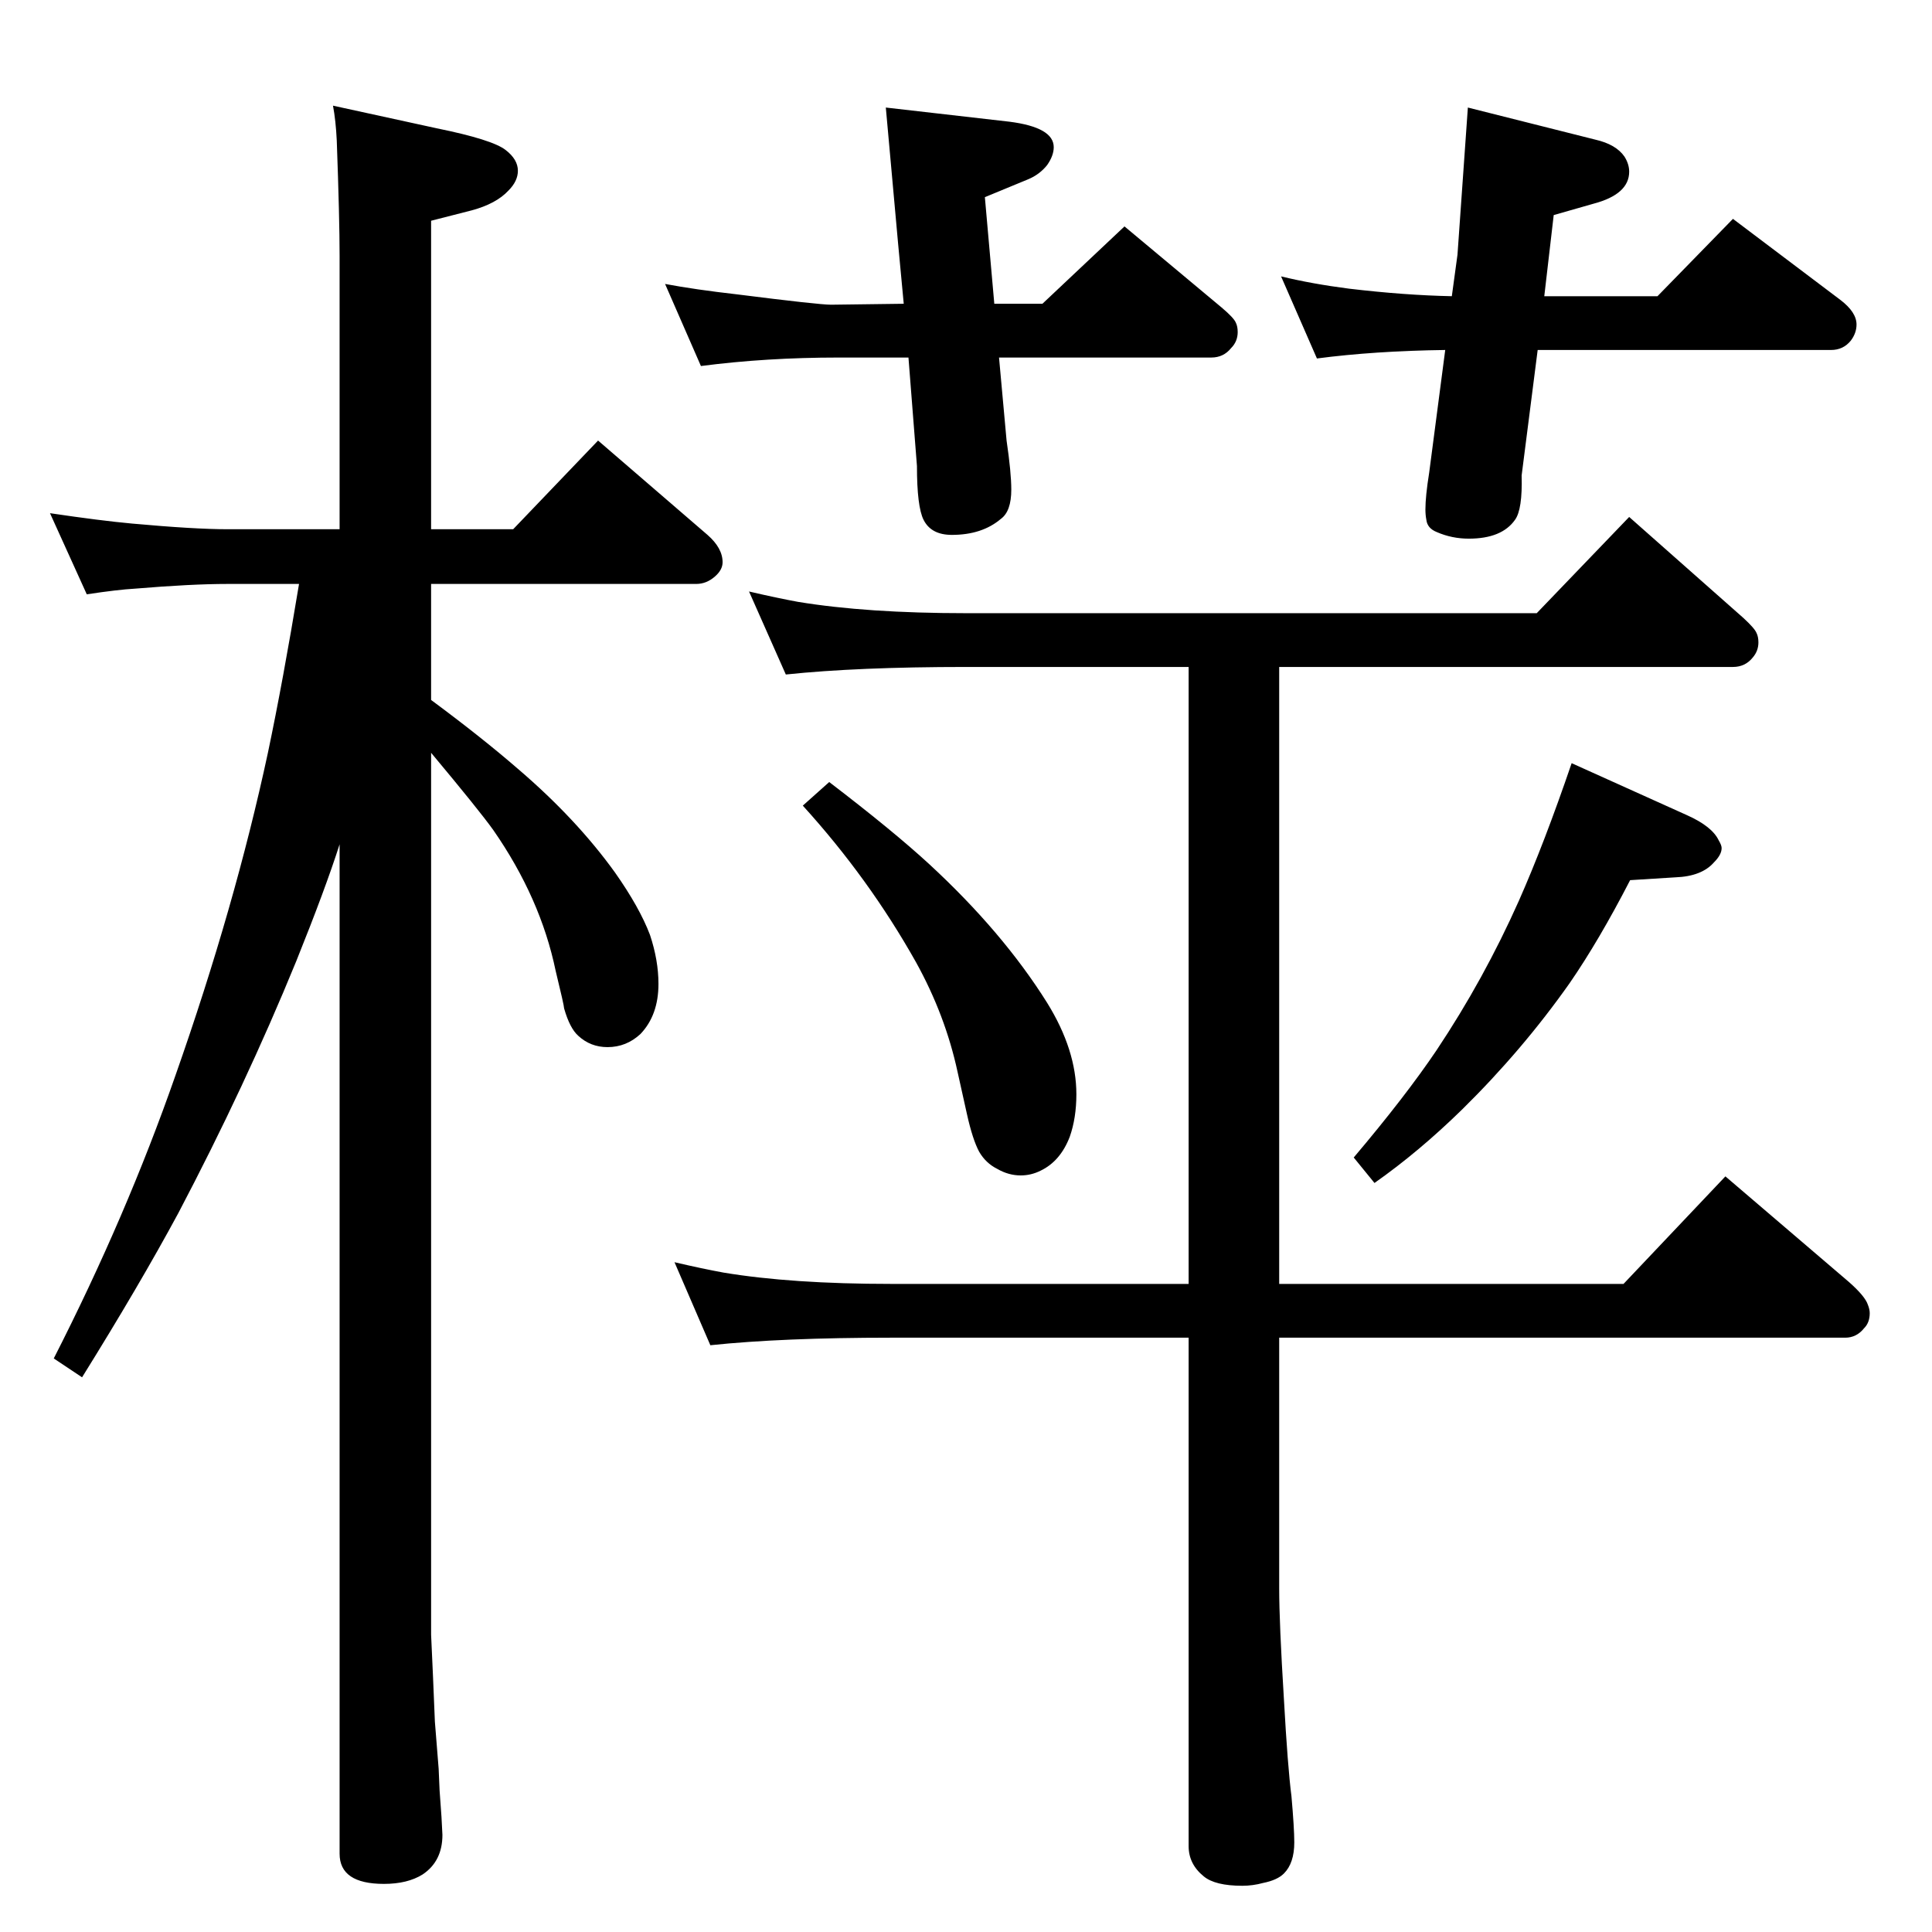 <?xml version="1.0" standalone="no"?>
<!DOCTYPE svg PUBLIC "-//W3C//DTD SVG 1.1//EN" "http://www.w3.org/Graphics/SVG/1.1/DTD/svg11.dtd" >
<svg xmlns="http://www.w3.org/2000/svg" xmlns:xlink="http://www.w3.org/1999/xlink" version="1.1" viewBox="0 -339 2048 2048">
  <g transform="matrix(1 0 0 -1 0 1709)">
   <path fill="currentColor"
d="M457 1306q54 -40 92 -73q62 -53 103 -110q26 -37 37 -66q9 -27 9 -52q0 -33 -19 -53q-15 -14 -35 -14q-18 0 -31 12q-9 8 -15 29q0 3 -9 40q-16 77 -66 149q-15 21 -66 82v-935l2 -44l2 -48l4 -50l1 -23l2 -28q1 -17 1 -19q0 -28 -21 -42q-16 -10 -41 -10q-47 0 -47 32
v1070q-15 -47 -46 -124q-54 -132 -125 -267q-41 -76 -102 -174l-30 20q77 151 129 300q63 179 98 342q16 76 33 179h-76q-38 0 -98 -5q-18 -1 -51 -6l-39 86q54 -8 87 -11q66 -6 101 -6h119v290q0 39 -3 122q-1 21 -4 37l110 -24q59 -12 73 -23q13 -10 13 -22q0 -11 -10 -21
q-13 -14 -39 -21l-43 -11v-327h87l90 94l116 -100q16 -14 16 -29q0 -8 -8 -15q-9 -8 -20 -8h-281v-123zM1637 1734h120l80 82l114 -86q17 -13 17 -26q0 -9 -6 -17q-8 -10 -21 -10h-311l-17 -133q1 -36 -7 -47q-14 -20 -49 -20q-18 0 -34 7q-10 4 -11 13q-1 5 -1 11
q0 14 4 39l17 130q-75 -1 -136 -9l-38 87q33 -8 72 -13q59 -7 109 -8l6 44l11 156l135 -34q22 -5 31 -18q5 -8 5 -16q0 -24 -38 -34l-42 -12zM958 1726l-6 64l-13 144l131 -15q47 -6 47 -27q0 -9 -7 -19q-8 -10 -20 -15l-46 -19l10 -113h51l87 82l103 -86q13 -11 15 -16
q2 -4 2 -10q0 -10 -7 -17q-8 -10 -21 -10h-225l8 -88q5 -34 5 -52q0 -23 -11 -31q-20 -17 -52 -17q-22 0 -30 16q-7 14 -7 57l-9 115h-74q-77 0 -146 -9l-38 87q32 -6 76 -11q87 -11 100 -11zM1260 630h-315q-116 0 -192 -8l-38 88q30 -7 52 -11q72 -12 178 -12h315v654
h-236q-115 0 -191 -8l-39 88q30 -7 52 -11q73 -12 178 -12h605l98 102l121 -107q12 -11 14 -16q2 -4 2 -10q0 -9 -6 -16q-8 -10 -21 -10h-481v-654h365l108 114l131 -112q17 -15 20 -24q2 -5 2 -9q0 -10 -6 -16q-8 -10 -20 -10h-600v-266q0 -36 5 -117q4 -72 8 -103
q3 -34 3 -49q0 -22 -11 -33q-7 -7 -22 -10q-11 -3 -22 -3q-29 0 -41 10q-16 13 -16 32v539zM879 1219q68 -52 106 -87q78 -72 125 -147q31 -50 31 -97q0 -25 -7 -45q-10 -26 -31 -36q-10 -5 -21 -5q-13 0 -25 7q-12 6 -19 18q-7 13 -13 40l-10 45q-13 60 -44 116
q-50 89 -120 166zM1666 1239l122 -55q27 -12 34 -27q3 -5 3 -8q0 -7 -8 -15q-13 -15 -41 -16l-48 -3q-33 -64 -64 -109q-50 -71 -114 -134q-46 -45 -93 -78l-22 27q55 65 88 114q50 75 87 158q27 61 56 146z" />
  </g>

</svg>
